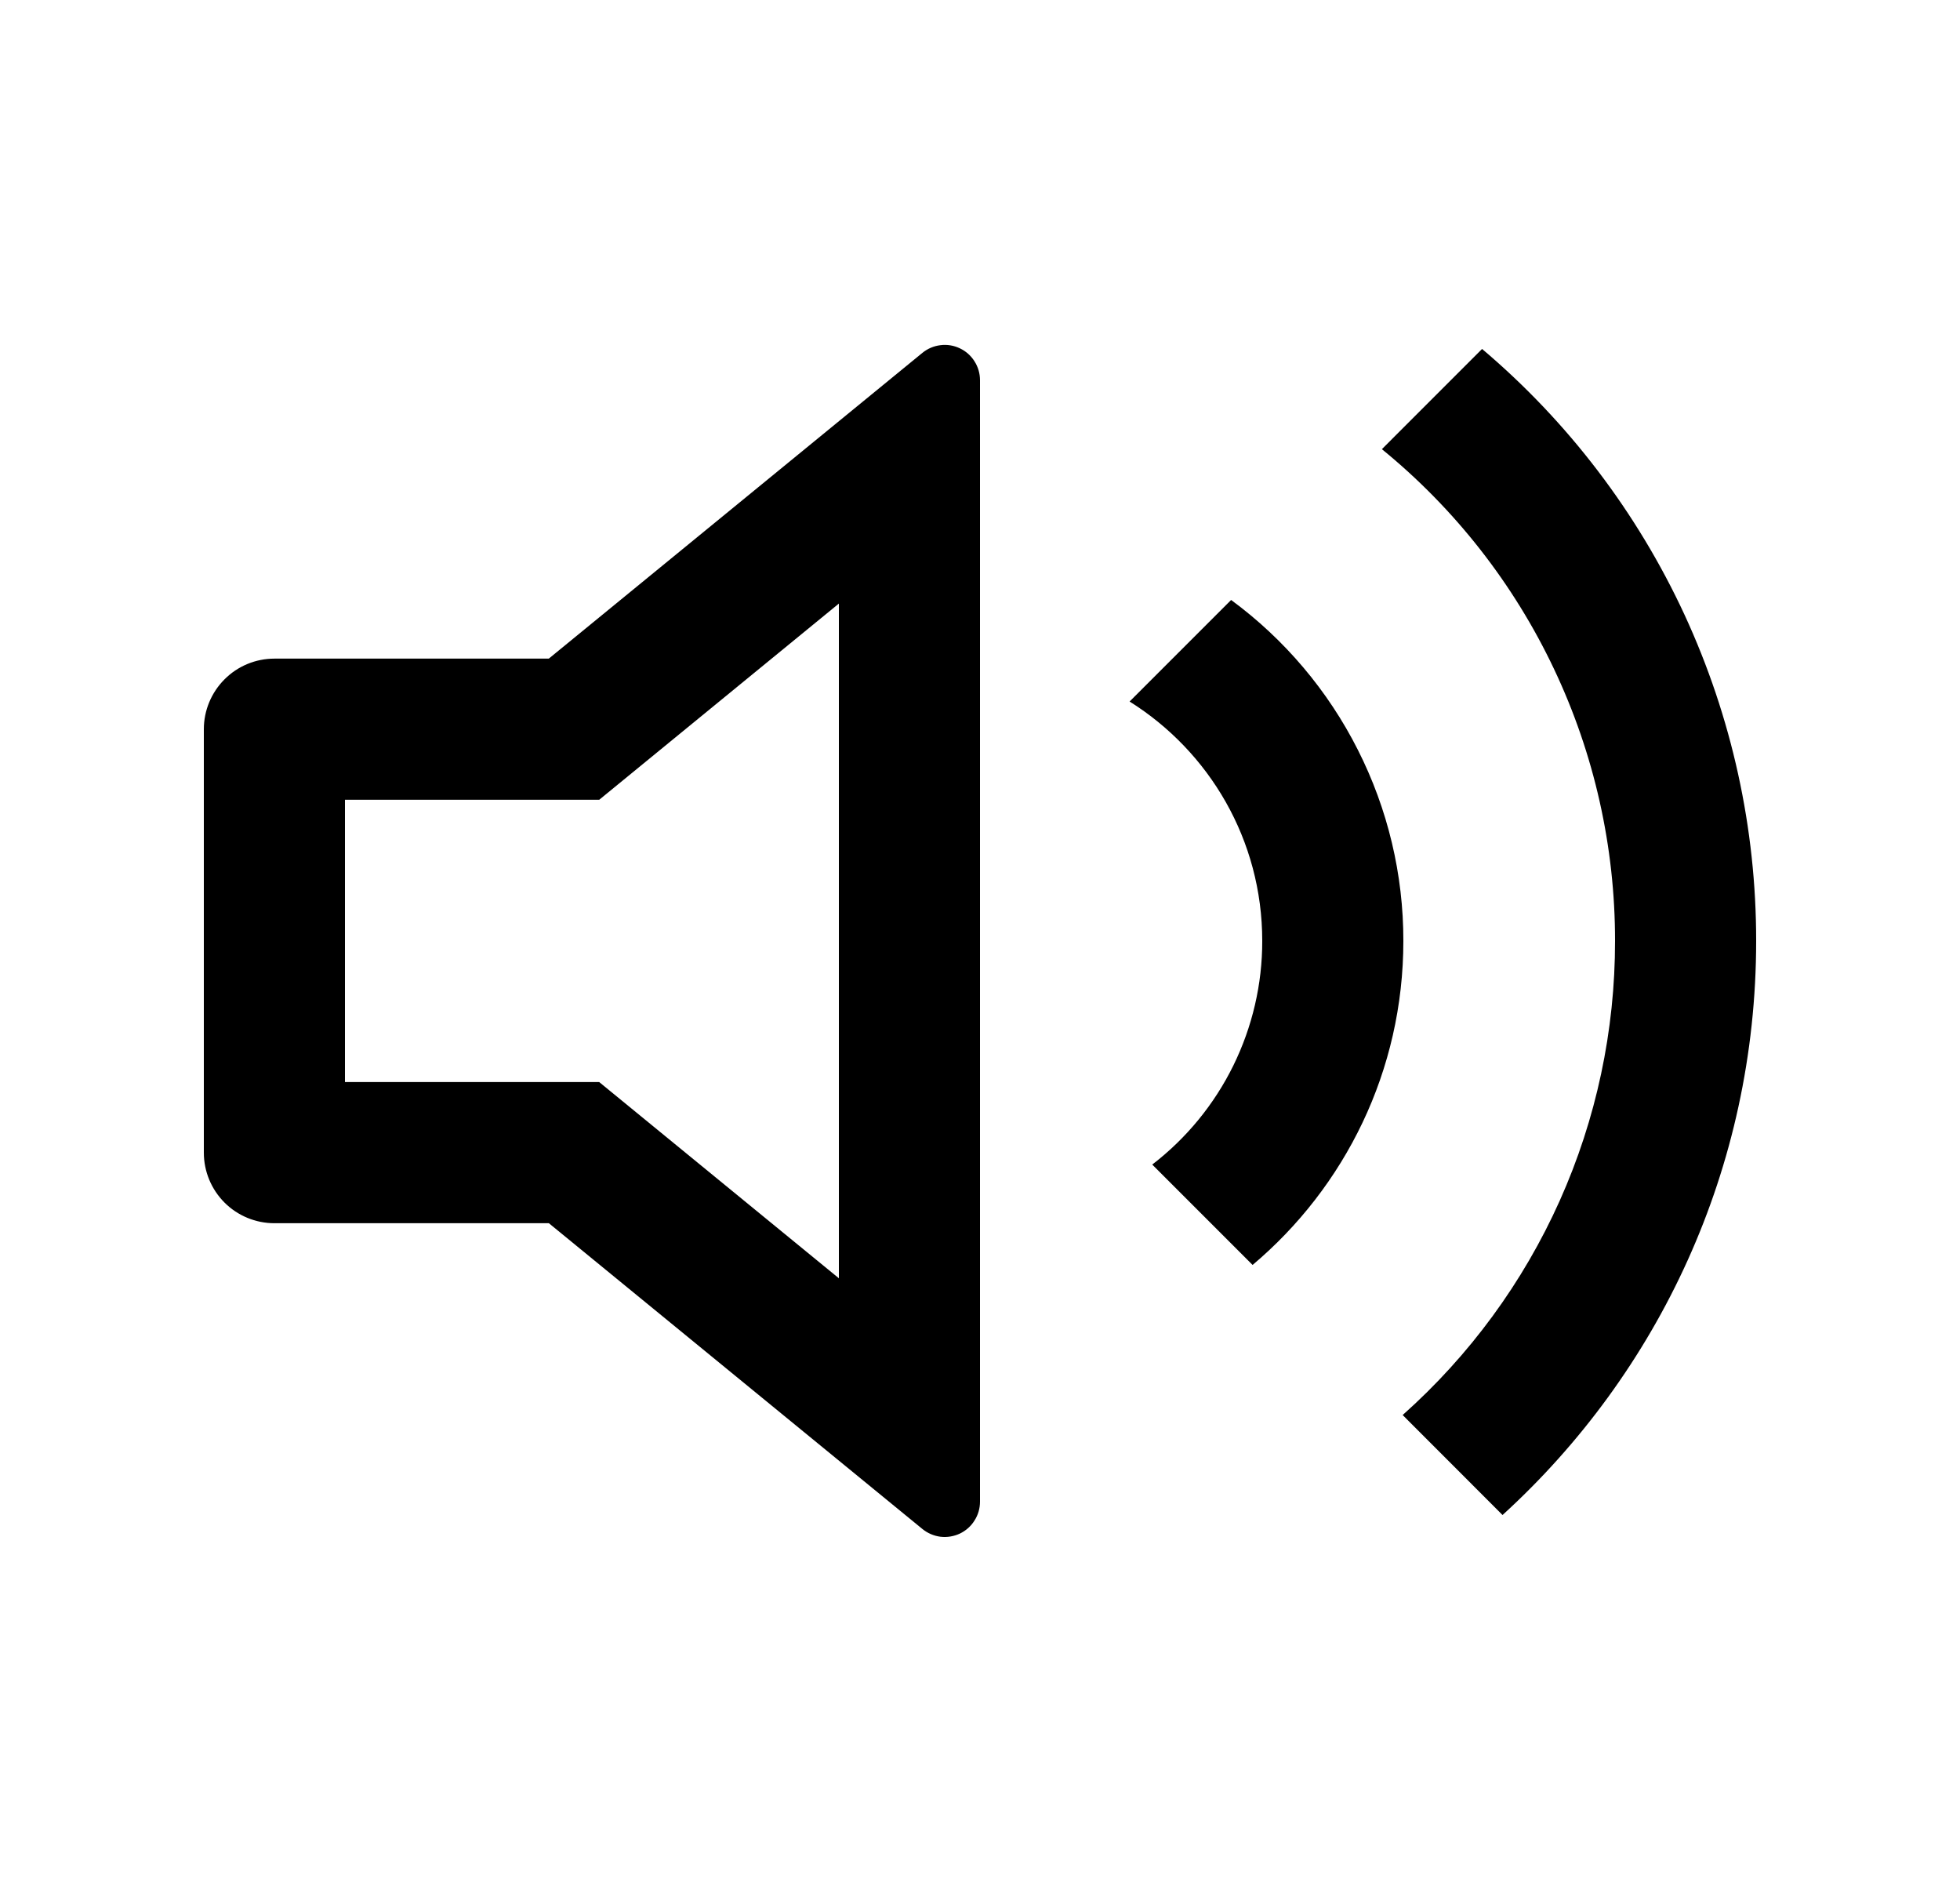 <svg width="25" height="24" viewBox="0 0 25 24" fill="none" xmlns="http://www.w3.org/2000/svg">
<path d="M10.7 7.697L7.643 10.199H4.4V13.799H7.643L10.7 16.301V7.697ZM7 15.599H3.5C3.261 15.599 3.032 15.504 2.864 15.336C2.695 15.167 2.6 14.938 2.6 14.699V9.299C2.6 9.061 2.695 8.832 2.864 8.663C3.032 8.494 3.261 8.399 3.5 8.399H7L11.765 4.5C11.831 4.446 11.911 4.412 11.995 4.402C12.08 4.391 12.166 4.405 12.243 4.442C12.32 4.478 12.385 4.536 12.43 4.608C12.476 4.68 12.5 4.763 12.5 4.849V19.15C12.5 19.235 12.476 19.319 12.43 19.39C12.385 19.463 12.32 19.52 12.243 19.557C12.166 19.593 12.08 19.607 11.995 19.597C11.911 19.586 11.831 19.552 11.765 19.498L7.001 15.599H7ZM19.165 19.32L17.891 18.045C18.744 17.286 19.427 16.355 19.894 15.313C20.361 14.271 20.601 13.141 20.6 11.999C20.601 10.799 20.335 9.613 19.82 8.528C19.306 7.444 18.557 6.487 17.626 5.728L18.904 4.45C20.001 5.378 20.882 6.535 21.486 7.839C22.089 9.143 22.401 10.562 22.4 11.999C22.4 14.9 21.153 17.509 19.165 19.32ZM15.977 16.131L14.697 14.851C15.134 14.515 15.488 14.083 15.731 13.589C15.974 13.094 16.101 12.55 16.1 11.999C16.1 10.712 15.425 9.583 14.408 8.946L15.703 7.651C16.385 8.153 16.939 8.808 17.32 9.563C17.702 10.318 17.901 11.153 17.9 11.999C17.9 13.657 17.153 15.14 15.977 16.131Z" fill="#0A0D14" style="fill:#0A0D14;fill:color(display-p3 0.039 0.051 0.078);fill-opacity:1;"/>
</svg>
